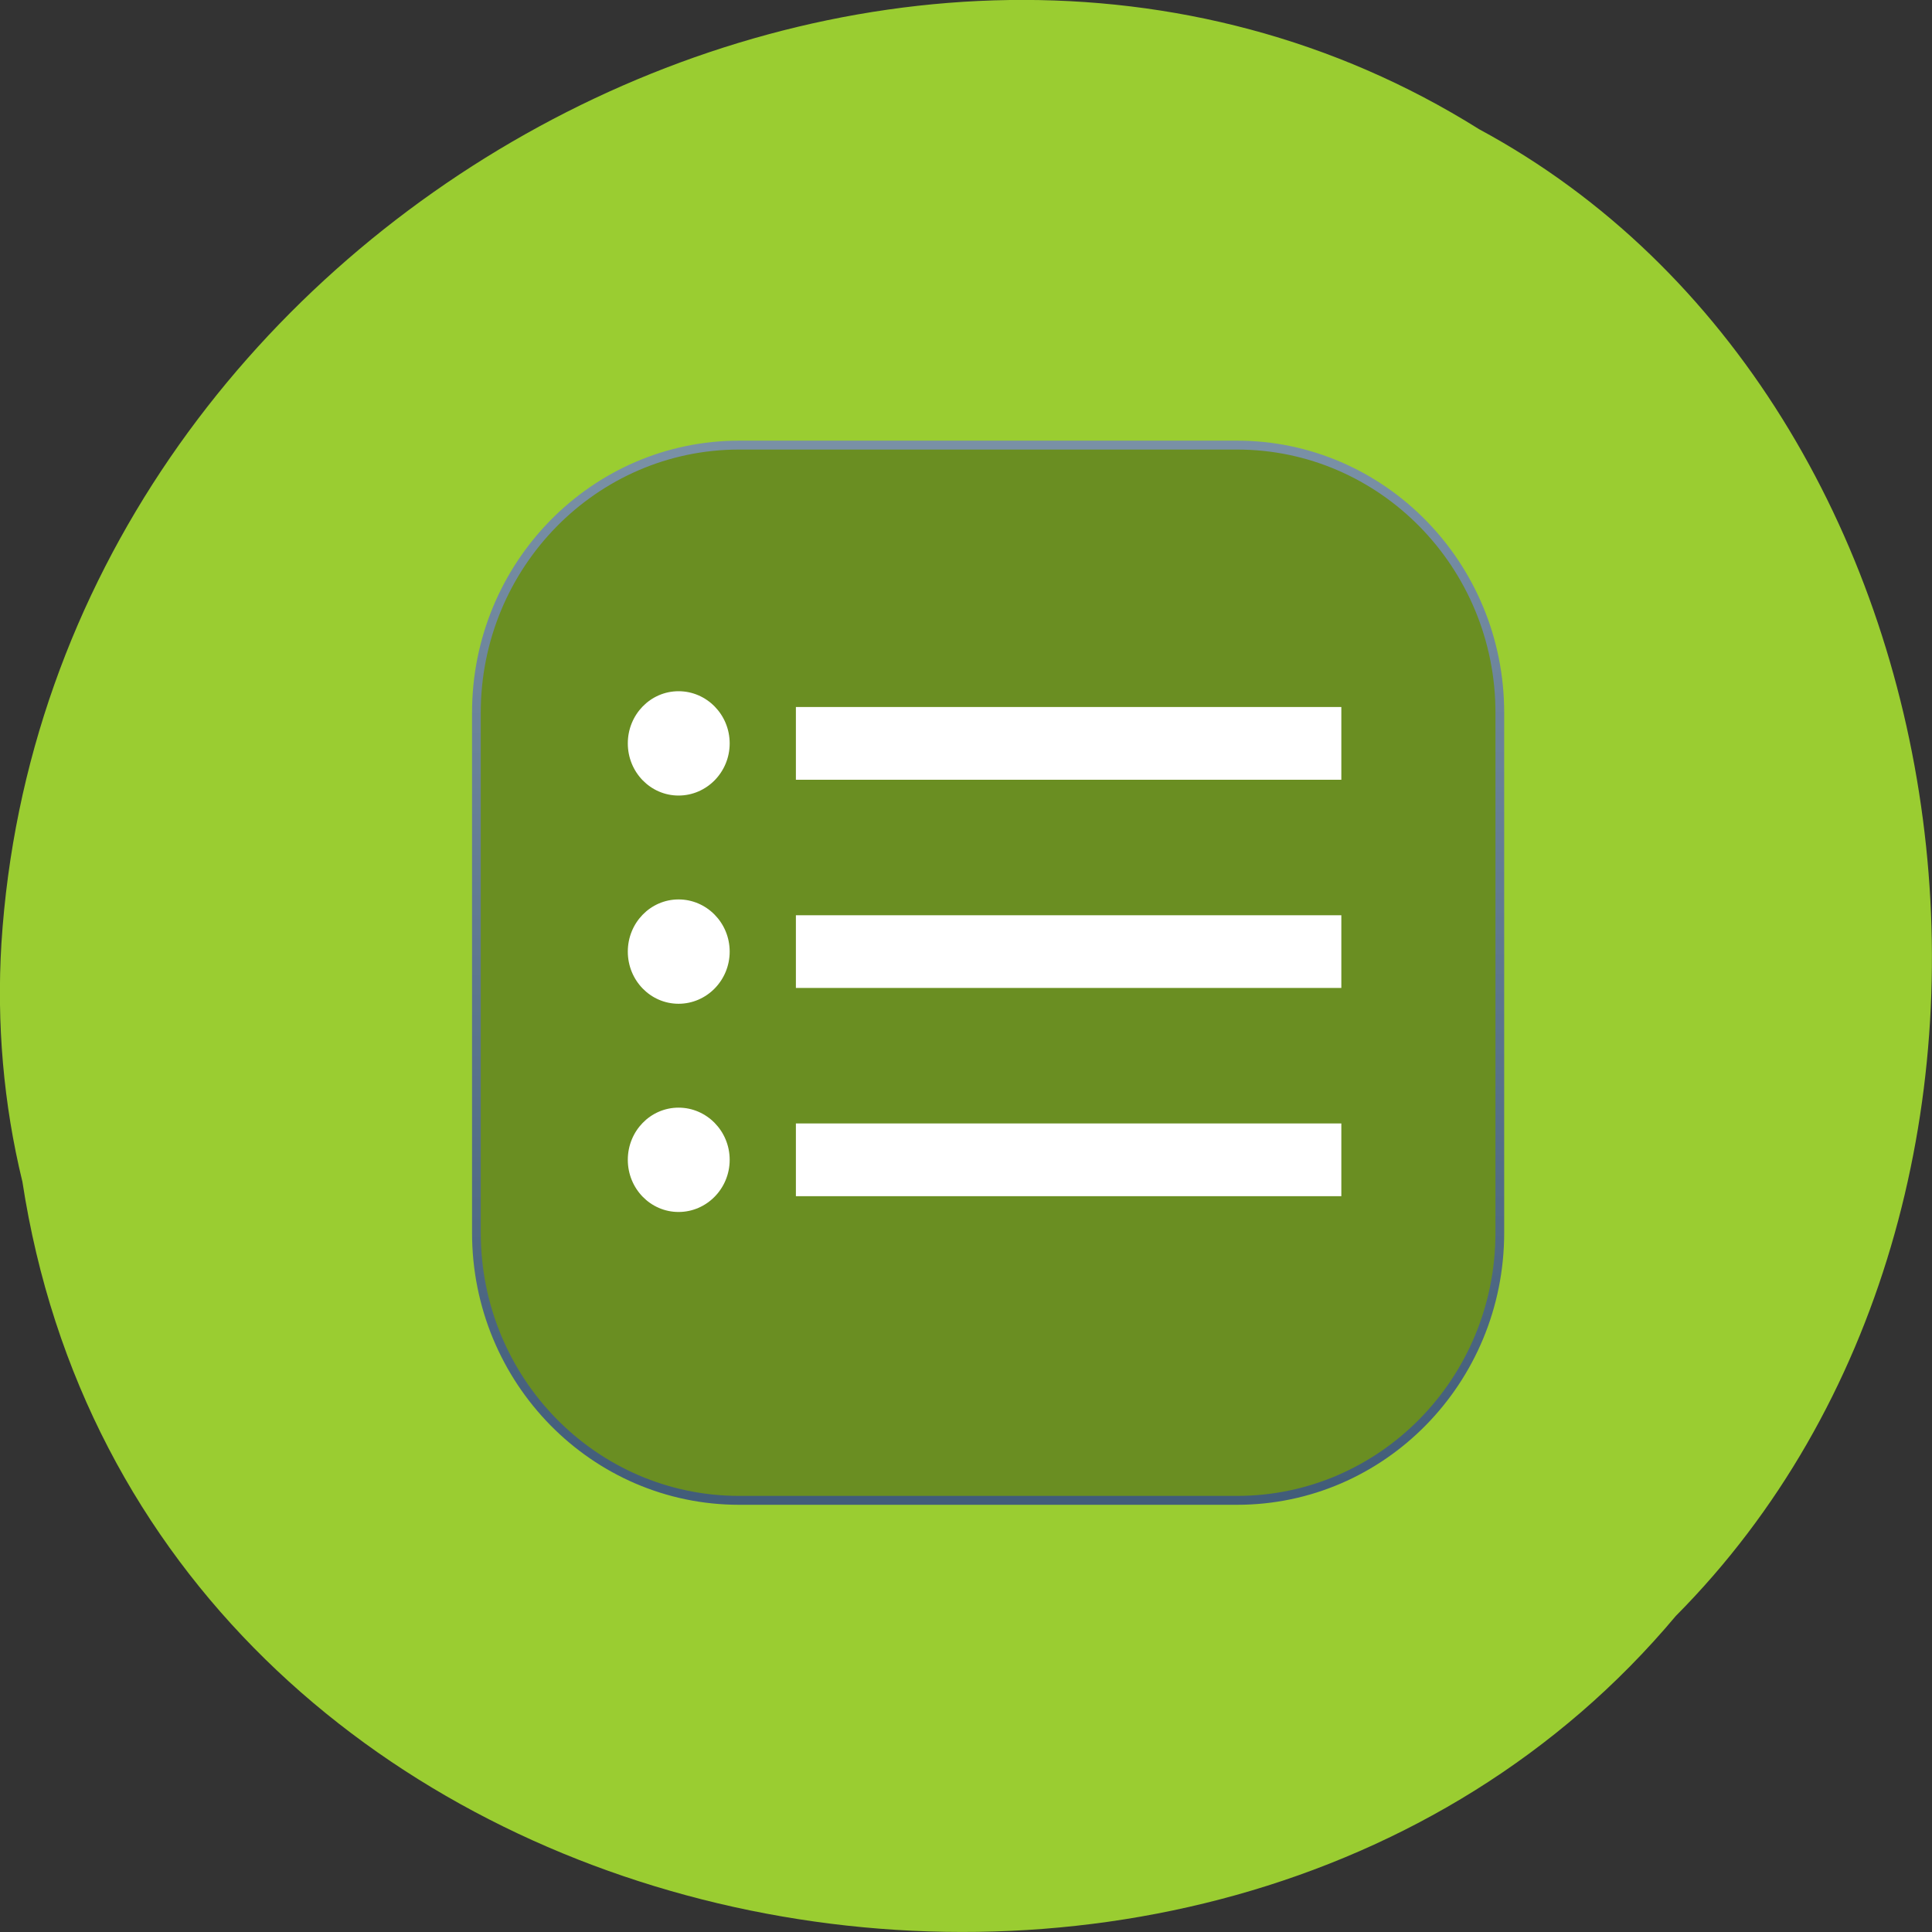 <svg xmlns="http://www.w3.org/2000/svg" viewBox="0 0 22 22"><rect x="0" y="0" width="22" height="22" fill="#333333" stroke="none"/><defs><linearGradient id="0" gradientUnits="userSpaceOnUse" x1="60.4" y1="-123.72" x2="60.22" y2="-8.74" gradientTransform="matrix(0.968 0 0 0.979 2.179 -1.51)"><stop stop-color="#425d7a"/><stop offset="1" stop-color="#7990a6"/></linearGradient></defs><path d="m 0.254 13.449 c 1.367 8.945 13.48 11.336 18.828 4.953 c 4.711 -4.742 3.539 -13.816 -2.238 -16.93 c -6.633 -4.16 -16.301 0.984 -16.828 9.273 c -0.055 0.906 0.023 1.824 0.238 2.707" fill="#9acd31"/><path d="m 36.36 -123.92 h 55.59 c 16.185 0 29.332 13.11 29.332 29.3 v 56.94 c 0 16.16 -13.148 29.3 -29.332 29.3 h -55.59 c -16.185 0 -29.332 -13.14 -29.332 -29.3 v -56.94 c 0 -16.193 13.148 -29.3 29.332 -29.3" transform="matrix(0.102 0 0 -0.104 4.708 4.197)" fill="#6a8e22" stroke="url(#0)" stroke-width="0.974"/><path d="m 7.727 7.871 c -0.32 0 -0.578 0.266 -0.578 0.594 c 0 0.328 0.258 0.594 0.578 0.594 c 0.32 0 0.582 -0.266 0.582 -0.594 c 0 -0.328 -0.262 -0.594 -0.582 -0.594 m 1.336 0.18 v 0.828 h 6.211 v -0.828 m -7.547 2.191 c -0.32 0 -0.578 0.266 -0.578 0.594 c 0 0.328 0.258 0.594 0.578 0.594 c 0.32 0 0.582 -0.266 0.582 -0.594 c 0 -0.328 -0.262 -0.594 -0.582 -0.594 m 1.336 0.18 v 0.828 h 6.211 v -0.828 m -7.547 2.191 c -0.32 0 -0.578 0.266 -0.578 0.594 c 0 0.328 0.258 0.594 0.578 0.594 c 0.32 0 0.582 -0.266 0.582 -0.594 c 0 -0.328 -0.262 -0.594 -0.582 -0.594 m 1.336 0.18 v 0.828 h 6.211 v -0.828" fill="#fff"/></svg>